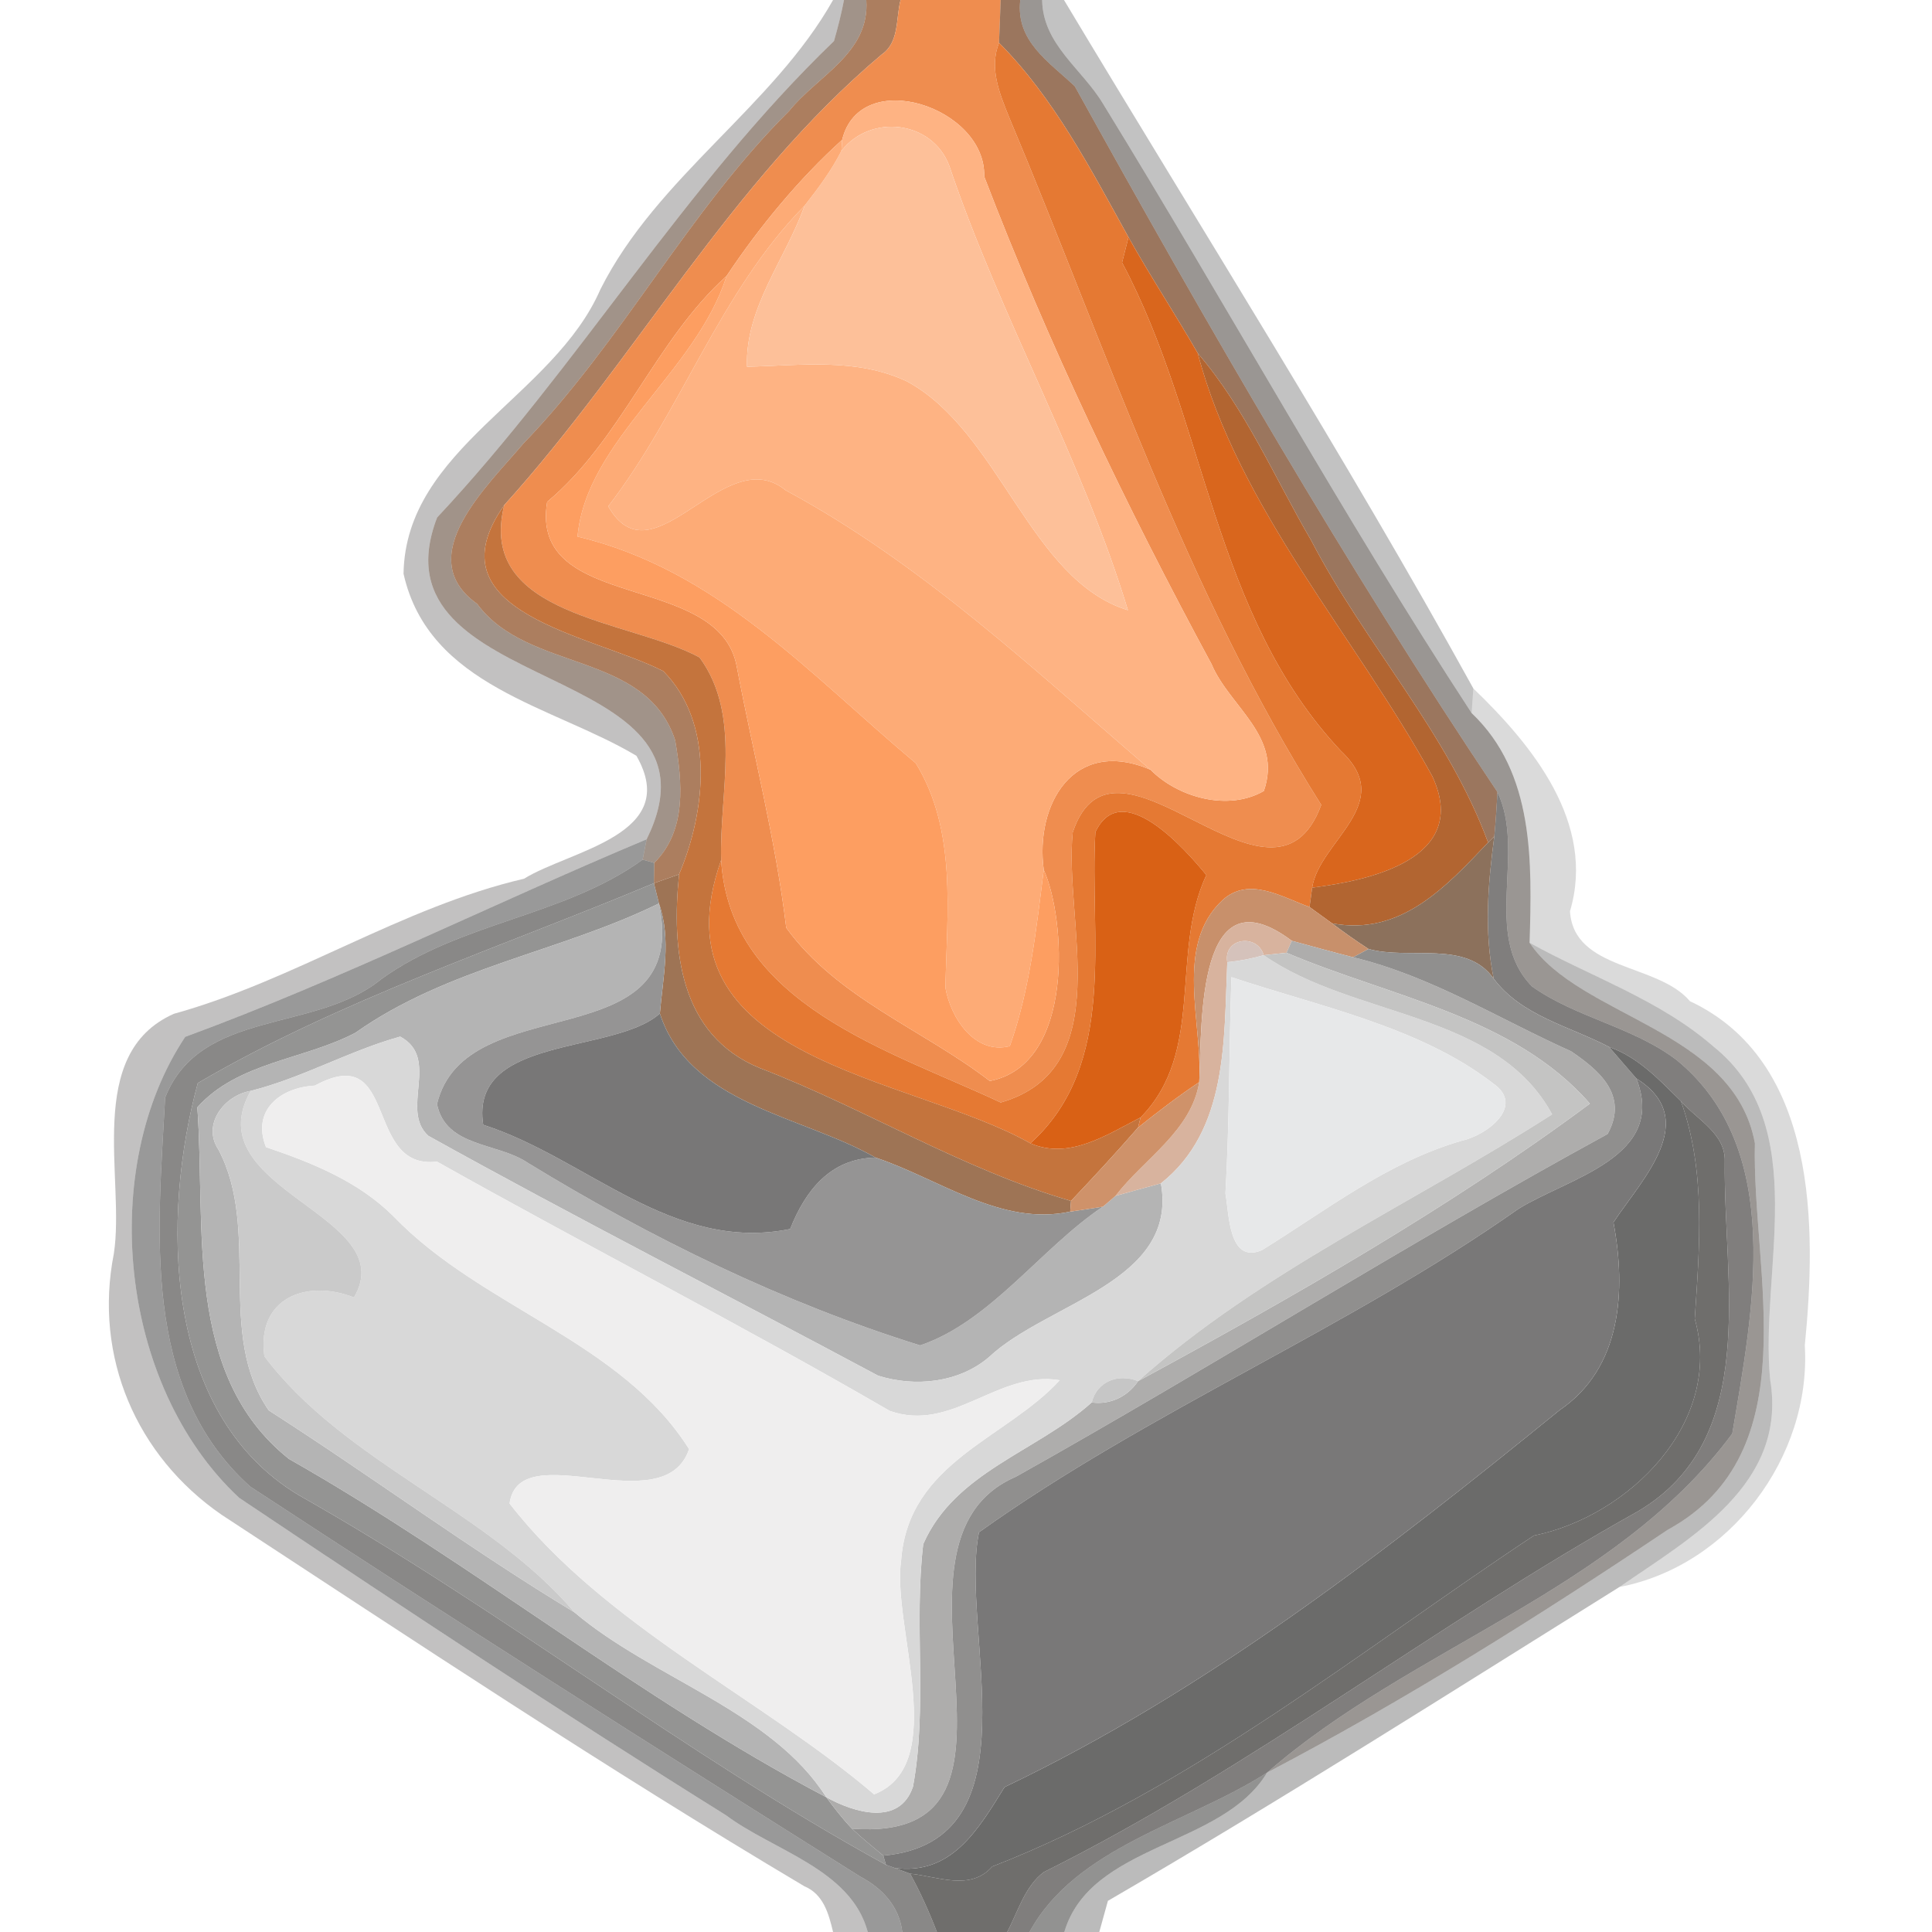 <svg xmlns="http://www.w3.org/2000/svg" width="210" height="210" viewBox="0 0 168 168"><path fill="#161311" d="m72.44,0h.95c-.23,1.2-.53,2.39-.87,3.57-13.04,12.55-22.18,28.27-34.51,41.43-6.07,15.78 26.04,12.17 18.22,27.98-13.41,5.62-26.53,12.19-40.12,17.18-7.57,11.34-5.83,30.27 4.68,40.08 14,9.38 28.05,18.69 42.33,27.6 4.14,3.1 10.88,4.69 12.34,10.16h-3.02c-.38-1.6-.84-3.29-2.5-3.98-17.24-10.24-33.9-21.32-50.67-32.3-7.41-5.11-11.14-13.74-9.37-22.71 1-6.53-2.6-17.37 5.21-20.85 10.56-2.93 19.78-9.26 30.46-11.75 3.98-2.47 13.72-3.8 9.77-10.69-7.28-4.35-18.05-6.01-20.25-15.83 .17-10.92 13.05-15.35 17.12-24.73 4.92-9.79 15.03-15.91 20.23-25.16z" opacity=".26"/><path fill="#533826" d="m73.39,0h1.94c.33,4.61-4.22,6.56-6.71,9.65-8.81,8.75-14.49,20-23.11,28.92-3.03,3.61-9.79,9.83-4.02,13.94 4.41,5.99 14.65,4.06 17.22,11.86 .62,3.65 1.03,7.84-1.82,10.66l-1.01-.28c.09-.44 .26-1.33 .35-1.77 7.82-15.81-24.29-12.2-18.22-27.98 12.33-13.16 21.47-28.88 34.51-41.43 .34-1.18 .64-2.37 .87-3.57z" opacity=".54"/><path fill="#975e38" d="m75.33,0h2.98c-.42,1.61-.09,3.67-1.64,4.74-13.17,11.09-21.38,26.52-32.82,39.18-6.64,9.39 7.66,11.29 13.83,14.44 4.47,4.53 3.73,12.09 1.37,17.67-.55,.19-1.64,.58-2.19,.77 .01-.44 .02-1.33 .03-1.77 2.85-2.82 2.44-7.01 1.82-10.66-2.57-7.8-12.81-5.87-17.22-11.86-5.77-4.11 .99-10.33 4.02-13.94 8.62-8.92 14.3-20.17 23.11-28.92 2.49-3.09 7.04-5.04 6.71-9.65z" opacity=".8"/><path fill="#ef8d4f" d="m78.31,0h8.7c-.04,1.24-.09,2.48-.14,3.72-.87,2.21 .04,4.38 .86,6.43 8.5,20.21 15.37,41.19 27.16,59.84-4.23,11.52-17.91-8.63-21.61,2.39-.79,7.68 3.95,20.55-6.26,23.49-9.57-4.51-23.57-8.51-24.31-21.09-.18-5.74 1.84-12.55-1.88-17.61-6.09-3.31-19.42-3.54-16.98-13.25 11.44-12.66 19.65-28.09 32.82-39.18 1.55-1.07 1.22-3.13 1.64-4.74m-5.08,12.16c-3.74,3.38-7.22,7.59-10.05,11.84-6.19,5.57-9.17,14.29-15.6,19.64-1.6,9.69 14.98,5.97 16.49,14.34 1.43,7.56 3.38,15.04 4.3,22.7 4.46,6.14 11.85,8.82 17.7,13.32 7.44-1.44 6.59-14.19 4.69-18.36-.77-5.64 2.56-11.58 9.28-8.71 2.39,2.42 6.76,3.64 9.86,1.85 1.65-4.77-2.97-7.29-4.55-11.03-7.43-13.75-14.2-27.86-19.77-42.41 .18-6.01-10.78-9.65-12.35-3.18z"/><path fill="#825436" d="m87.01,0h1.71c-.42,3.58 2.49,5.37 4.74,7.5 11.55,20.87 23.48,41.55 36.75,61.37-.06,1.29-.15,2.57-.27,3.86l-.54,.53c-3.51-9.53-10.71-17.26-15.38-26.26-3.2-5.48-5.7-11.43-9.87-16.29-1.95-3.39-4.11-6.67-6.02-10.08-3.28-5.91-6.45-12.07-11.26-16.91 .05-1.24 .1-2.48 .14-3.72z" opacity=".8"/><path fill="#39312c" d="m88.72,0h1.9c.06,3.88 3.49,6 5.3,9.03 10.81,17.59 20.76,35.69 32.05,52.98 5.48,5.2 5.24,12.95 5.04,19.97 4.38,6.54 17.77,7.5 19.59,17.43-.28,11.19 4.72,26.89-7.57,33.61-11.27,7.55-22.84,14.82-34.85,21.12 12.58-10.97 30.26-15.74 40.45-29.47 1.78-10.58 4.66-24.7-4.82-32.48-3.8-2.9-8.74-3.68-12.59-6.41-4.38-4.48-.49-11.64-3.01-16.91-13.27-19.82-25.2-40.5-36.75-61.37-2.25-2.13-5.16-3.92-4.74-7.5z" opacity=".51"/><path fill="#141414" d="m90.62,0h1.9c11.89,19.83 24.39,39.57 35.6,59.87-.04,.54-.12,1.61-.15,2.14-11.29-17.29-21.24-35.39-32.05-52.98-1.81-3.03-5.24-5.15-5.3-9.03z" opacity=".26"/><path fill="#e57933" d="m86.87,3.72c4.81,4.84 7.98,11 11.26,16.91-.14,.55-.42,1.65-.56,2.2 7.35,13.77 7.87,30.63 19.05,42.49 4.87,4.57-1.9,7.8-2.52,11.87-.05,.42-.17,1.26-.23,1.68-2.4-.86-5.26-2.69-7.56-.6-4.24,3.96-1.71,10.66-2.03,15.83-1.84,1.23-3.59,2.57-5.32,3.95l.22-.88c5.65-5.74 2.54-14.24 5.72-21.08-1.87-2.29-7.39-8.53-9.65-3.73-.54,9.06 2,20.14-5.65,27.06-10.42-5.91-33.07-7.2-26.89-24.64 .74,12.58 14.74,16.58 24.31,21.09 10.21-2.94 5.47-15.81 6.26-23.49 3.7-11.02 17.38,9.13 21.61-2.39-11.79-18.65-18.66-39.63-27.16-59.84-.82-2.05-1.73-4.22-.86-6.43z"/><path fill="#feb383" d="m73.23,12.16c1.57-6.47 12.53-2.83 12.35,3.18 5.57,14.55 12.34,28.66 19.77,42.41 1.58,3.74 6.2,6.26 4.55,11.03-3.1,1.79-7.47,.57-9.86-1.85-9.98-8.55-19.81-17.88-31.71-24.29-5.36-4.39-11.52,8.23-15.44,1.39 6.37-8.27 9.67-18.61 17.07-26.14-1.64,4.64-5.18,8.87-5,14 4.69-.11 9.52-.8 13.92,1.28 8.09,4.4 10.68,17.27 19.2,19.89-4-13.18-11.11-25.52-15.54-38.66-1.5-3.93-6.82-4.53-9.37-1.29l.06-.95z"/><path fill="#fdc099" d="m73.17,13.11c2.55-3.24 7.87-2.64 9.37,1.29 4.43,13.14 11.54,25.48 15.54,38.66-8.52-2.62-11.11-15.49-19.2-19.89-4.4-2.08-9.23-1.39-13.92-1.28-.18-5.13 3.36-9.36 5-14 1.18-1.51 2.34-3.05 3.21-4.78z"/><path fill="#fdab76" d="m63.18,24c2.83-4.25 6.31-8.46 10.05-11.84l-.06,.95c-.87,1.73-2.03,3.27-3.21,4.78-7.4,7.53-10.7,17.87-17.07,26.14 3.92,6.84 10.08-5.78 15.44-1.39 11.9,6.41 21.73,15.74 31.71,24.29-6.72-2.87-10.05,3.07-9.28,8.71-.65,5.15-1.2,10.4-2.95,15.33-3.06,.76-5.14-2.47-5.6-5.07 .13-6.54 1.02-13.7-2.58-19.54-9.18-7.68-17.27-16.82-29.41-19.7 .76-8.38 10.31-14.27 12.96-22.66z"/><path fill="#d9661d" d="m98.13,20.63c1.91,3.41 4.07,6.69 6.02,10.08 3.56,13.53 13.73,24.64 20.41,36.81 3.32,7.19-5.52,9.05-10.46,9.67 .62-4.07 7.39-7.3 2.52-11.87-11.18-11.86-11.7-28.72-19.05-42.49 .14-.55 .42-1.65 .56-2.2z"/><path fill="#fd9e61" d="m47.58,43.64c6.43-5.35 9.41-14.07 15.6-19.64-2.65,8.39-12.2,14.28-12.96,22.66 12.14,2.88 20.23,12.02 29.41,19.7 3.6,5.84 2.71,13 2.58,19.54 .46,2.6 2.54,5.83 5.6,5.07 1.75-4.93 2.3-10.18 2.95-15.33 1.9,4.17 2.75,16.92-4.69,18.36-5.85-4.5-13.24-7.18-17.7-13.32-.92-7.66-2.87-15.14-4.3-22.7-1.51-8.37-18.09-4.65-16.49-14.34z"/><path fill="#b0612c" d="m104.15,30.71c4.17,4.86 6.67,10.81 9.87,16.29 4.67,9 11.87,16.73 15.38,26.26-3.62,3.81-7.59,8.17-13.57,7.03-.49-.36-1.47-1.07-1.96-1.42 .06-.42 .18-1.26 .23-1.68 4.94-.62 13.78-2.48 10.46-9.67-6.68-12.17-16.85-23.28-20.41-36.81z" opacity=".97"/><path fill="#c37139" d="m57.68,58.36c-6.17-3.15-20.47-5.05-13.83-14.44-2.44,9.71 10.89,9.94 16.98,13.25 3.72,5.06 1.7,11.87 1.88,17.61-6.18,17.44 16.47,18.73 26.89,24.64 3.39,1.46 6.65-.75 9.58-2.25l-.22,.88c-1.89,2.17-3.85,4.29-5.83,6.38-9.46-2.75-17.91-8.04-27.07-11.56-7-2.87-7.68-10.34-7.01-16.84 2.36-5.58 3.1-13.14-1.37-17.67z" opacity=".98"/><path fill="#070707" d="m128.12,59.87c5.15,4.95 10.67,11.73 8.4,19.37 .33,5.19 7.63,4.5 10.43,7.82 11.12,5.22 11.01,19.64 9.99,29.93 .58,9.76-6.59,19.19-16.12,21.01 6.25-4.32 14.61-8.93 13.11-18.01-.95-9.36 3.71-22.07-4.94-28.99-4.65-4.06-10.65-6.06-15.98-9.02 .2-7.02 .44-14.77-5.04-19.97 .03-.53 .11-1.6 .15-2.14z" opacity=".15"/><path fill="#4f4d4c" d="m130.21,68.87c2.52,5.27-1.37,12.43 3.01,16.91 3.85,2.73 8.79,3.51 12.59,6.41 9.48,7.78 6.6,21.9 4.82,32.48-10.19,13.73-27.87,18.5-40.45,29.47-6.9,4.43-16.61,6.43-20.66,13.86h-1.94c.95-1.78 1.52-3.95 3.19-5.21 18.02-8.97 34.05-21.55 51.61-31.34 10.74-6.3 7.47-19.95 7.6-30.44 .09-2.44-2.41-3.64-3.81-5.26-1.88-1.84-3.7-3.82-6.25-4.71-3.43-1.8-7.6-2.69-10.03-5.93-.85-4.09-.5-8.27 .05-12.38 .12-1.29 .21-2.57 .27-3.86z" opacity=".72"/><path fill="#d96115" d="m95.25,72.36c2.26-4.8 7.78,1.44 9.65,3.73-3.18,6.84-.07,15.34-5.72,21.08-2.93,1.5-6.19,3.71-9.58,2.25 7.65-6.92 5.11-18 5.65-27.06z"/><path fill="#30302f" d="m16.11,90.16c13.59-4.99 26.71-11.56 40.12-17.18-.09,.44-.26,1.33-.35,1.77-6.85,4.96-15.85,5.41-22.75,10.41-5.72,4.68-15.7,2.53-18.77,10.28-.61,11.43-2.16,25.27 7.4,33.83 17.55,11.51 35.25,22.73 53.02,33.9 1.92,1.01 3.41,2.58 3.68,4.83h-3c-1.46-5.47-8.2-7.06-12.34-10.16-14.28-8.91-28.33-18.22-42.33-27.6-10.51-9.81-12.25-28.74-4.68-40.08z" opacity=".49"/><path fill="#8a6e59" d="m129.4,73.26l.54-.53c-.55,4.11-.9,8.29-.05,12.38-2.38-3.41-7.34-1.6-10.89-2.59-1.09-.71-2.14-1.45-3.17-2.23 5.98,1.14 9.95-3.22 13.57-7.03z" opacity=".98"/><path fill="#575655" d="m33.13,85.16c6.9-5 15.9-5.45 22.75-10.41l1.01,.28c-.01,.44-.02,1.33-.03,1.77-13.27,5.56-27.36,10.17-39.66,17.38-3.12,11.45-3.16,28.68 8.79,35.84 17.52,9.89 33.49,22.51 51.05,32.14l.75,.27c.34,.13 1.01,.37 1.35,.5 .9,1.63 1.66,3.33 2.33,5.07h-3.01c-.27-2.25-1.76-3.82-3.68-4.83-17.77-11.17-35.47-22.39-53.02-33.9-9.56-8.56-8.01-22.4-7.4-33.83 3.07-7.75 13.05-5.6 18.77-10.28z" opacity=".7"/><path fill="#9e7455" d="m56.86,76.8c.55-.19 1.64-.58 2.19-.77-.67,6.5 .01,13.97 7.01,16.84 9.16,3.52 17.61,8.81 27.07,11.56l-.07,.93c-6.02,1.3-11.42-2.87-16.93-4.7-6.36-3.65-16.17-4.59-18.75-12.53 .27-3.19 1.01-6.46-.08-9.57-.11-.44-.33-1.32-.44-1.76z"/><path fill="#848483" d="m17.2,94.18c12.3-7.21 26.39-11.82 39.66-17.38 .11,.44 .33,1.32 .44,1.76-8.62,4.23-18.34,5.56-26.4,11.25-4.47,2.35-10.22,2.54-13.74,6.48 .75,10.46-1.2,23.27 7.96,30.57 16.03,9.1 30.41,20.84 46.73,29.42 .7,.95 1.42,1.88 2.24,2.74 .86,.82 1.8,1.57 2.72,2.34l.23,.8c-17.56-9.63-33.53-22.25-51.05-32.14-11.95-7.16-11.91-24.39-8.79-35.84z" opacity=".87"/><path fill="#c8906b" d="m106.31,78.27c2.3-2.09 5.16-.26 7.56,.6 .49,.35 1.47,1.06 1.96,1.42 1.03,.78 2.08,1.52 3.17,2.23-.34,.18-1.01,.54-1.34,.72-1.78-.45-3.56-.95-5.33-1.43-8.23-6.18-7.82,6.94-8.05,12.29 .32-5.17-2.21-11.87 2.03-15.83z"/><path fill="#b2b2b2" d="m30.9,89.81c8.06-5.69 17.78-7.02 26.4-11.25 2.88,13.78-16.83,7.14-19.3,17.45 .78,3.79 5.29,3.32 7.92,5.12 10.68,6.53 22.15,12.14 34.09,15.86 6.11-2.06 10.51-8.46 15.89-12.06 .28-.23 .82-.7 1.1-.94 1.31-.37 2.63-.73 3.95-1.09 1.52,8.59-9.9,10.37-14.94,15.1-2.61,2.25-6.46,2.64-9.66,1.62-13.02-6.97-26.2-13.68-39.1-20.85-2.51-2.25 1.07-6.75-2.45-8.63-4.41,1.22-8.51,3.59-13,4.72-2.31,.4-4.26,2.93-2.8,5.11 3.71,7.06-.23,16.03 4.37,22.67 8.94,5.73 17.49,12.07 26.58,17.56 6.79,5.76 17.15,8.58 21.9,16.08-16.32-8.58-30.7-20.32-46.73-29.42-9.16-7.3-7.21-20.11-7.96-30.57 3.52-3.94 9.27-4.13 13.74-6.48z" opacity=".98"/><path fill="#959494" d="m57.3,78.56c1.09,3.11 .35,6.38 .08,9.57-3.98,3.58-16.58,1.86-15.36,9.68 9.01,2.89 16.43,11.15 26.69,9.06 1.32-3.34 3.5-6.14 7.42-6.21 5.51,1.83 10.91,6 16.93,4.7 .71-.1 2.13-.32 2.84-.43-5.38,3.6-9.78,10-15.89,12.06-11.94-3.72-23.41-9.33-34.09-15.86-2.63-1.8-7.14-1.33-7.92-5.12 2.47-10.31 22.18-3.67 19.3-17.45z"/><path fill="#d8b39e" d="m104.28,94.1c.23-5.35-.18-18.47 8.05-12.29l-.46,1.04c-.5,.05-1.48,.16-1.98,.21-.56-1.92-3.54-1.51-3.17,.61-.3,6.75 .08,14.6-5.77,19.23-1.32,.36-2.64,.72-3.95,1.09 2.46-3.22 6.59-5.62 7.28-9.89z"/><path fill="#d5c2bb" d="m106.72,83.67c-.37-2.12 2.61-2.53 3.17-.61-1.04,.3-2.09,.5-3.17,.61z"/><path fill="#aeadac" d="m112.33,81.81c1.77,.48 3.55,.98 5.33,1.43 6.77,1.63 12.68,5.36 18.96,8.18 2.28,1.56 5.07,3.75 3.17,7.19-17.38,9.49-34.16,20.11-51.45,29.8-13.43,5.79 4.18,31.94-14.25,30.61-.82-.86-1.54-1.79-2.24-2.74 2.39,1.33 6.37,2.56 7.54-.92 1.27-6.88 .07-14.12 .89-21.09 2.77-6.3 9.87-8.02 14.65-12.32 1.61,.23 3.14-.52 4.03-1.85 13.43-7.28 27.15-15.11 39.29-24.13-6.6-7.58-17.4-9.3-26.38-13.12l.46-1.04z"/><path fill="#908f8e" d="m119,82.52c3.55,.99 8.51-.82 10.89,2.59 2.43,3.24 6.6,4.13 10.03,5.93 .79,.91 1.58,1.82 2.37,2.74 2.69,6.84-5.88,8.63-10.24,11.33-14.94,10.52-32.07,17.52-46.92,28.13-1.74,8.47 5.24,26.88-8.32,28.12-.92-.77-1.86-1.52-2.72-2.34 18.43,1.33 .82-24.82 14.25-30.61 17.29-9.69 34.07-20.31 51.45-29.8 1.9-3.44-.89-5.63-3.17-7.19-6.28-2.82-12.19-6.55-18.96-8.18 .33-.18 1-.54 1.34-.72z"/><path fill="#181717" d="m133.01,81.98c5.33,2.96 11.33,4.96 15.98,9.02 8.65,6.92 3.99,19.63 4.94,28.99 1.5,9.08-6.86,13.69-13.11,18.01-14.75,9.2-29.45,18.56-44.48,27.29-.19,.68-.56,2.03-.75,2.71h-3.04c2.3-7.74 13.75-7.37 17.63-13.86 12.01-6.3 23.58-13.57 34.85-21.12 12.29-6.72 7.29-22.42 7.57-33.61-1.82-9.93-15.21-10.89-19.59-17.43z" opacity=".29"/><path fill="#d8d8d8" d="m106.72,83.67c1.08-.11 2.13-.31 3.17-.61 7.79,5.46 20.21,4.86 25.08,13.84-11.97,7.68-25.35,13.68-36.01,23.2-1.7-.69-3.56,0-4.03,1.85-4.78,4.3-11.88,6.02-14.65,12.32-.82,6.97 .38,14.21-.89,21.09-1.17,3.48-5.15,2.25-7.54,.92-4.75-7.5-15.11-10.32-21.9-16.08-7.52-8.85-20.01-13.01-26.96-22.26-.7-5.08 3.67-6.74 7.79-5.12 4.24-7.19-13.88-9.33-8.98-17.96 4.49-1.13 8.59-3.5 13-4.72 3.52,1.88-.06,6.38 2.45,8.63 12.9,7.17 26.08,13.88 39.1,20.85 3.2,1.02 7.05,.63 9.66-1.62 5.04-4.73 16.46-6.51 14.94-15.1 5.85-4.63 5.47-12.48 5.77-19.23m.36,1.3c-.21,6.27-.16,12.55-.52,18.81 .33,1.82 .28,6.13 3.15,4.94 5.64-3.48 10.94-7.67 17.41-9.53 2.16-.47 5.57-3.03 2.69-5-6.39-4.94-15.29-6.72-22.73-9.22m-79.7,9.43c-3,.16-5.52,2.14-4.25,5.35 4.02,1.36 8.05,2.98 11.1,6.03 7.61,7.92 19.78,10.82 25.69,20.23-2.19,6.47-14.77-1.31-15.61,4.73 8.24,10.63 21.93,16.95 31.7,25.29 6.66-2.6 1.52-14.67 2.35-20.35 .64-8.57 9.12-10.56 13.79-15.66-5.33-.9-9.38,4.61-14.79,2.66-12.92-7.5-26.37-14.36-39.36-21.67-6.4,.76-3.28-10.6-10.62-6.61z"/><path fill="#c4c4c3" d="m109.89,83.06c.5-.05 1.48-.16 1.98-.21 8.98,3.82 19.78,5.54 26.38,13.12-12.14,9.02-25.86,16.85-39.29,24.13 10.66-9.52 24.04-15.52 36.01-23.2-4.87-8.98-17.29-8.38-25.08-13.84z"/><path fill="#e7e8e9" d="m107.08,84.97c7.44,2.5 16.34,4.28 22.73,9.22 2.88,1.97-.53,4.53-2.69,5-6.47,1.86-11.77,6.05-17.41,9.53-2.87,1.19-2.82-3.12-3.15-4.94 .36-6.26 .31-12.54 .52-18.81z"/><path fill="#787777" d="m57.38,88.13c2.58,7.94 12.39,8.88 18.75,12.53-3.92,.07-6.1,2.87-7.42,6.21-10.26,2.09-17.68-6.17-26.69-9.06-1.22-7.82 11.38-6.1 15.36-9.68z"/><path fill="#6b6b6a" d="m139.92,91.04c2.55,.89 4.37,2.87 6.25,4.71 2.18,6.09 1.62,12.62 1.2,18.93 2.55,8.99-5.74,17.18-13.99,18.85-15,9.92-29.86,22.07-47.1,28.78-1.9,2.16-4.75,.85-7.14,.62-.34-.13-1.01-.37-1.35-.5 4.93,.66 7.26-3.31 9.56-7.03 17.52-8.35 33.2-20.53 48.27-32.78 5.4-3.67 5.79-10.39 4.68-16.33 2.47-3.74 7.68-8.93 1.99-12.51-.79-.92-1.58-1.83-2.37-2.74z"/><path fill="#efeeee" d="m27.38,94.4c7.34-3.99 4.22,7.37 10.62,6.61 12.99,7.31 26.44,14.17 39.36,21.67 5.41,1.95 9.46-3.56 14.79-2.66-4.67,5.1-13.15,7.09-13.79,15.66-.83,5.68 4.31,17.75-2.35,20.35-9.77-8.34-23.46-14.66-31.7-25.29 .84-6.04 13.42,1.74 15.61-4.73-5.91-9.41-18.08-12.31-25.69-20.23-3.05-3.05-7.08-4.67-11.1-6.03-1.27-3.21 1.25-5.19 4.25-5.35z"/><path fill="#cf926a" d="m98.96,98.05c1.73-1.38 3.48-2.72 5.32-3.95-.69,4.27-4.82,6.67-7.28,9.89-.28,.24-.82,.71-1.1,.94-.71,.11-2.13,.33-2.84,.43l.07-.93c1.98-2.09 3.94-4.21 5.83-6.38z"/><path fill="#797878" d="m142.29,93.78c5.69,3.58 .48,8.77-1.99,12.51 1.11,5.94 .72,12.66-4.68,16.33-15.07,12.25-30.75,24.43-48.27,32.78-2.3,3.72-4.63,7.69-9.56,7.03l-.75-.27-.23-.8c13.56-1.24 6.58-19.65 8.32-28.12 14.85-10.61 31.98-17.61 46.92-28.13 4.36-2.7 12.93-4.49 10.24-11.33z"/><path fill="#cacaca" d="m19,99.97c-1.46-2.18 .49-4.71 2.8-5.11-4.9,8.63 13.22,10.77 8.98,17.96-4.12-1.62-8.49,.04-7.79,5.12 6.95,9.25 19.44,13.41 26.96,22.26-9.09-5.49-17.64-11.83-26.58-17.56-4.6-6.64-.66-15.61-4.37-22.67z"/><path fill="#61605e" d="m146.17,95.75c1.4,1.62 3.9,2.82 3.81,5.26-.13,10.49 3.14,24.14-7.6,30.44-17.56,9.79-33.59,22.37-51.61,31.34-1.67,1.26-2.24,3.43-3.19,5.21h-6.11c-.67-1.74-1.43-3.44-2.33-5.07 2.39,.23 5.24,1.54 7.14-.62 17.24-6.71 32.1-18.86 47.1-28.78 8.25-1.67 16.54-9.86 13.99-18.85 .42-6.31 .98-12.84-1.2-18.93z" opacity=".91"/><path fill="#c6c6c6" d="m94.93,121.95c.47-1.85 2.33-2.54 4.03-1.85-.89,1.33-2.42,2.08-4.03,1.85z"/><path fill="#323130" d="m89.52,168c4.05-7.43 13.76-9.43 20.66-13.86-3.88,6.49-15.33,6.12-17.63,13.86h-3.03z" opacity=".53"/></svg>